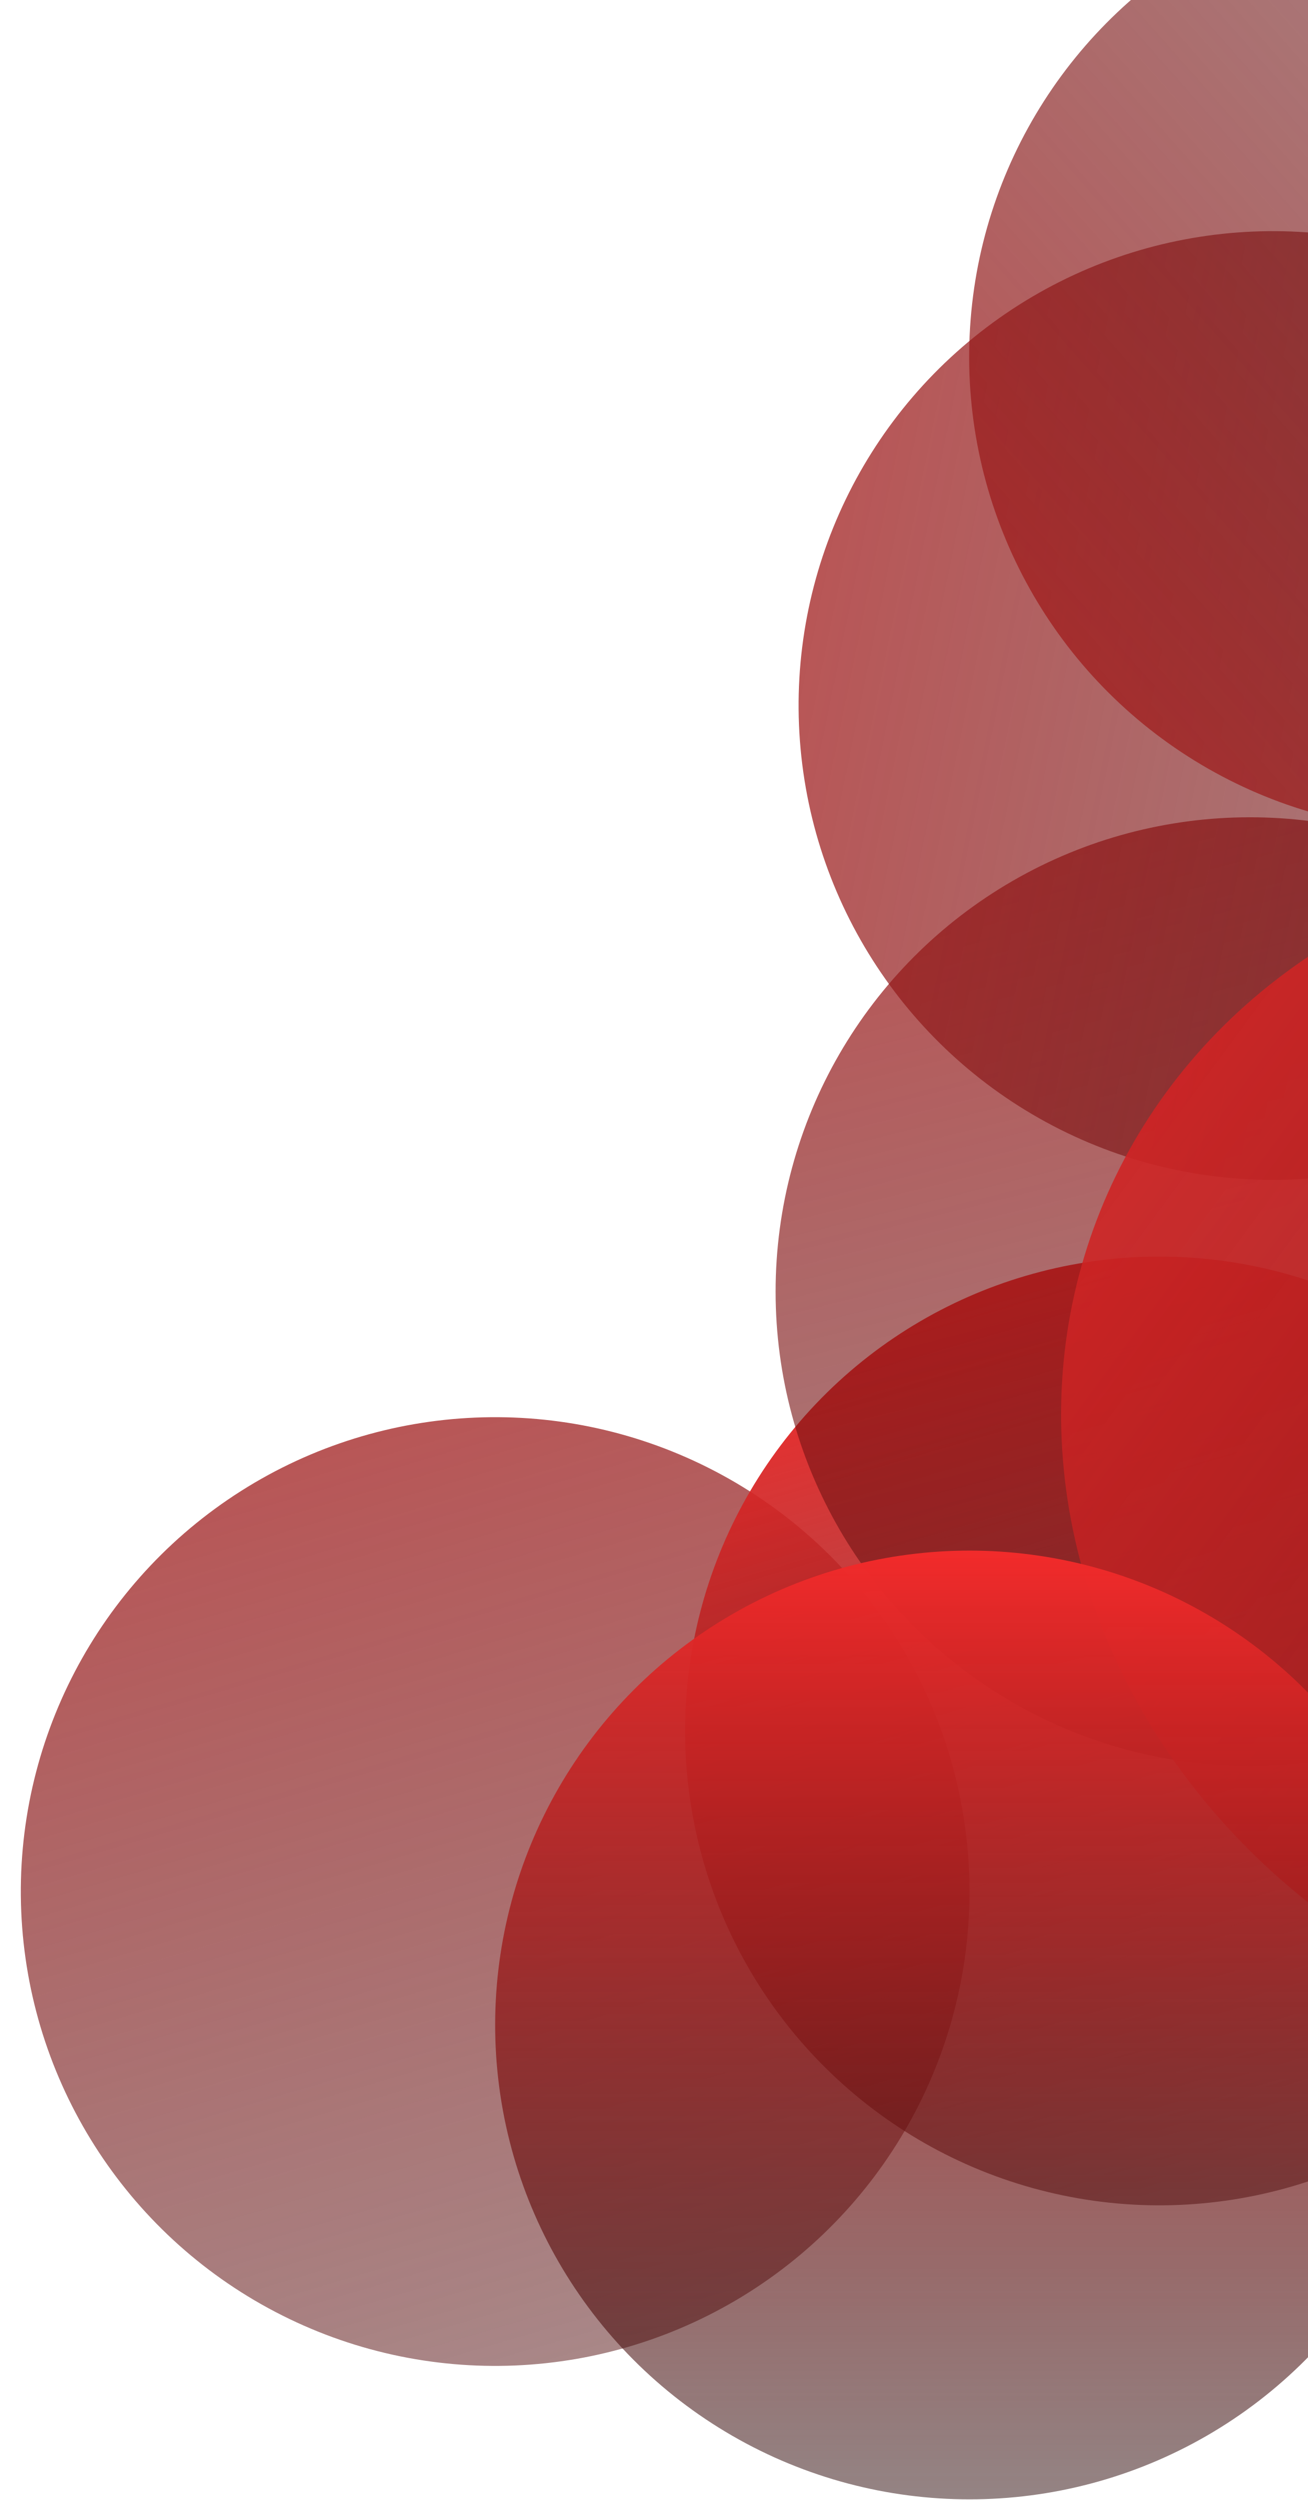 <svg width="597" height="1141" viewBox="0 0 597 1141" fill="none" xmlns="http://www.w3.org/2000/svg">
<circle cx="226" cy="863.293" r="216.5" transform="rotate(-2.407 226 863.293)" fill="url(#paint0_linear)"/>
<circle cx="529.192" cy="790" r="216.5" transform="rotate(-16.341 529.192 790)" fill="url(#paint1_linear)"/>
<circle cx="570.5" cy="589.5" r="216.5" fill="url(#paint2_linear)"/>
<circle cx="580.997" cy="321.997" r="216.5" transform="rotate(-64.285 580.997 321.997)" fill="url(#paint3_linear)"/>
<circle cx="658.845" cy="162.844" r="216.5" transform="rotate(-117.399 658.845 162.844)" fill="url(#paint4_linear)"/>
<ellipse rx="271.727" ry="299.697" transform="matrix(-0.356 0.935 0.935 0.356 780.753 663.562)" fill="url(#paint5_linear)"/>
<circle cx="442.5" cy="924.19" r="216.5" fill="url(#paint6_linear)"/>
<defs>
<linearGradient id="paint0_linear" x1="174.802" y1="189.229" x2="416.398" y2="1152.53" gradientUnits="userSpaceOnUse">
<stop stop-color="#F22B2B"/>
<stop offset="1" stop-color="#3C0809" stop-opacity="0.43"/>
</linearGradient>
<linearGradient id="paint1_linear" x1="529.192" y1="573.5" x2="529.192" y2="1006.5" gradientUnits="userSpaceOnUse">
<stop stop-color="#F22B2B"/>
<stop offset="1" stop-color="#250404" stop-opacity="0.49"/>
</linearGradient>
<linearGradient id="paint2_linear" x1="519.302" y1="-84.563" x2="760.898" y2="878.737" gradientUnits="userSpaceOnUse">
<stop stop-color="#F22B2B"/>
<stop offset="1" stop-color="#3C0809" stop-opacity="0.43"/>
</linearGradient>
<linearGradient id="paint3_linear" x1="529.799" y1="-352.066" x2="771.395" y2="611.234" gradientUnits="userSpaceOnUse">
<stop stop-color="#F22B2B"/>
<stop offset="1" stop-color="#3C0809" stop-opacity="0.43"/>
</linearGradient>
<linearGradient id="paint4_linear" x1="607.647" y1="-511.219" x2="849.243" y2="452.081" gradientUnits="userSpaceOnUse">
<stop stop-color="#F22B2B"/>
<stop offset="1" stop-color="#3C0809" stop-opacity="0.43"/>
</linearGradient>
<linearGradient id="paint5_linear" x1="207.469" y1="-633.397" x2="571.666" y2="683.217" gradientUnits="userSpaceOnUse">
<stop stop-color="#F22B2B"/>
<stop offset="1" stop-color="#3C0809" stop-opacity="0.43"/>
</linearGradient>
<linearGradient id="paint6_linear" x1="442.5" y1="707.69" x2="442.5" y2="1140.69" gradientUnits="userSpaceOnUse">
<stop stop-color="#F22B2B"/>
<stop offset="1" stop-color="#250404" stop-opacity="0.49"/>
</linearGradient>
</defs>
</svg>
